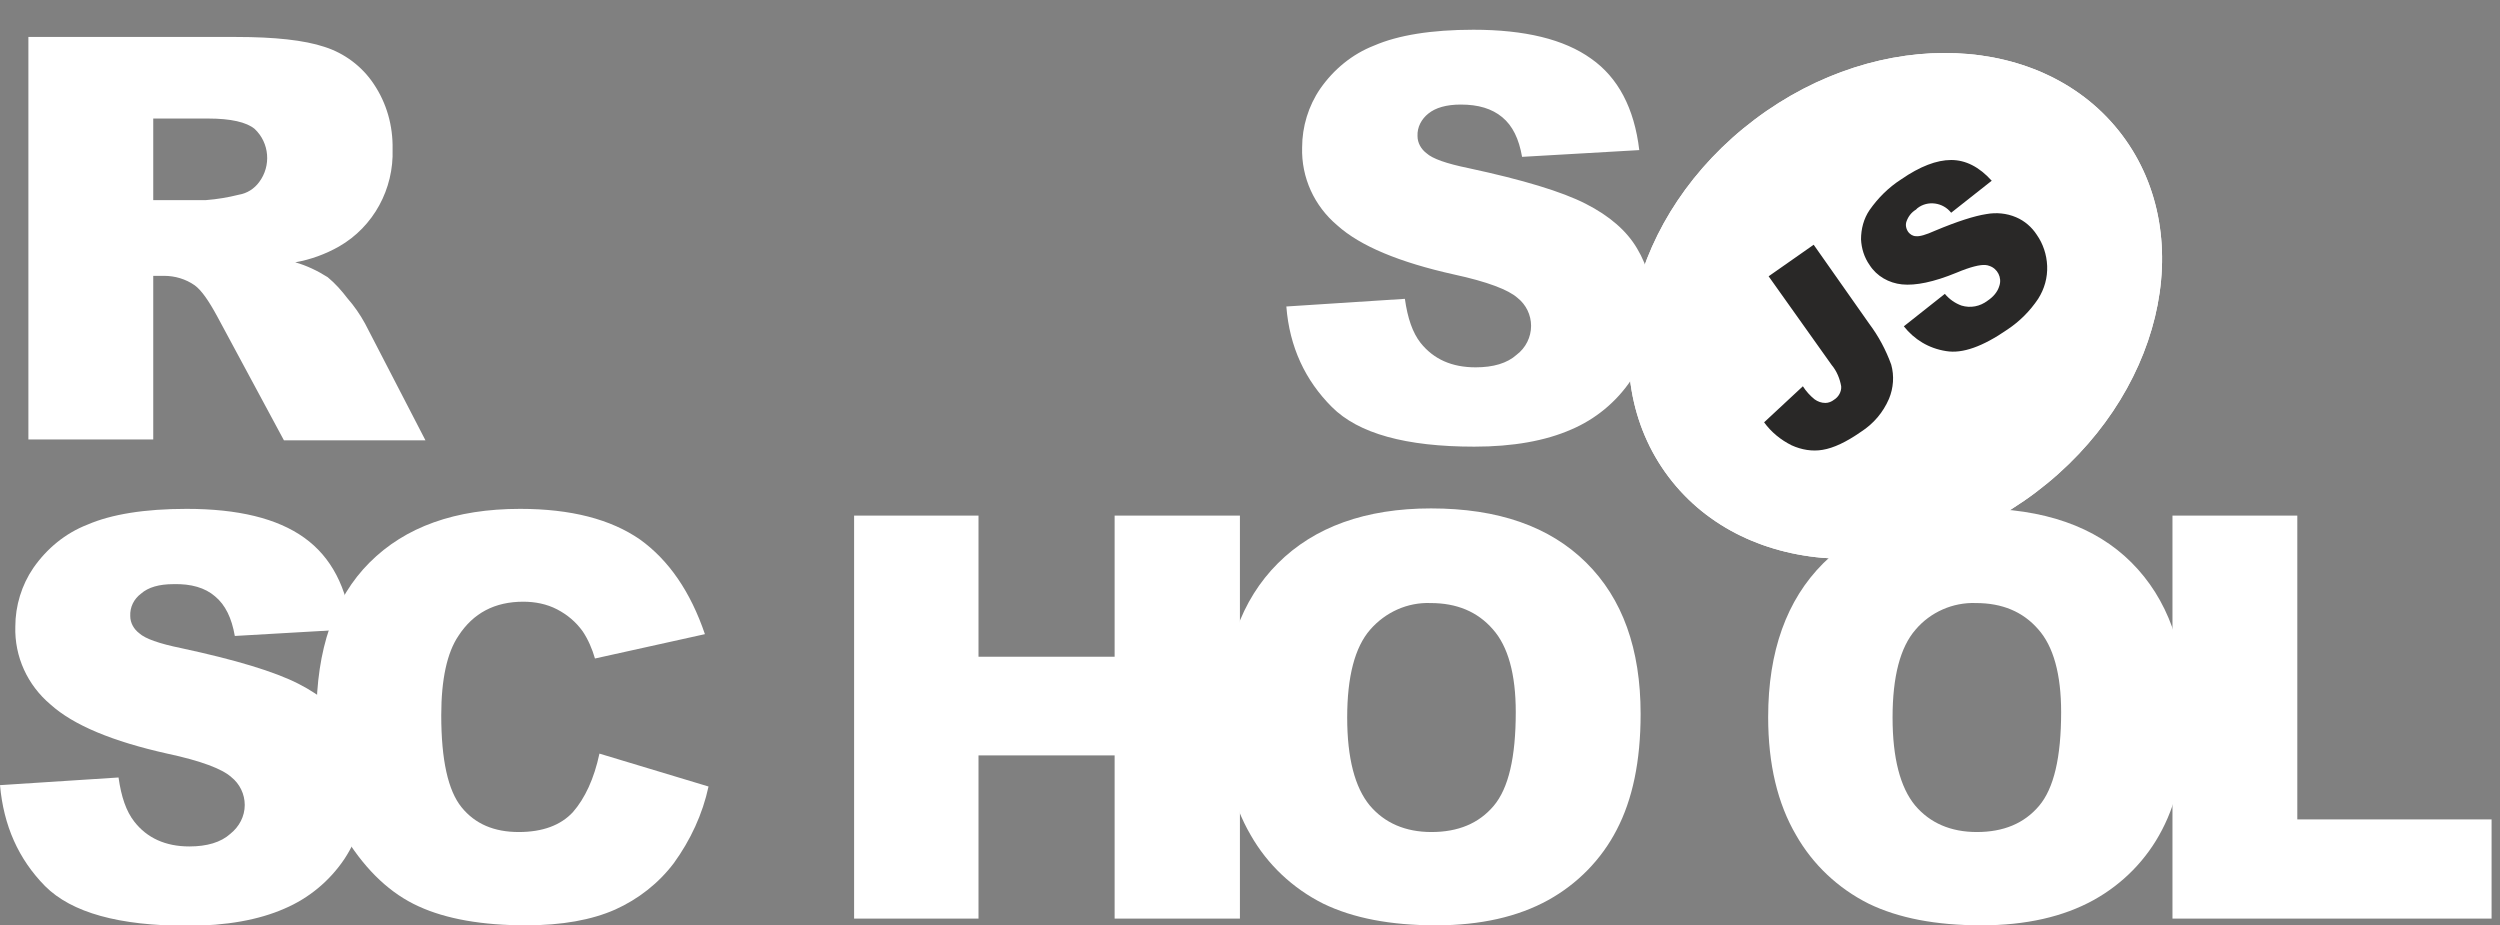 <svg width="154" height="57" viewBox="0 0 154 57" fill="none" xmlns="http://www.w3.org/2000/svg">
<rect x="0" y="0" width="154" height="57" fill="#808080" stroke="none"/>
<g clip-path="url(#clip0_2_56)">
<path d="M79.239 18.88L86.541 18.408C86.708 19.602 87.013 20.49 87.513 21.129C88.318 22.128 89.429 22.628 90.9 22.628C91.983 22.628 92.844 22.378 93.427 21.851C93.982 21.434 94.315 20.768 94.315 20.074C94.315 19.407 94.01 18.769 93.482 18.352C92.927 17.852 91.622 17.353 89.567 16.908C86.208 16.159 83.793 15.159 82.376 13.882C80.96 12.688 80.155 10.939 80.211 9.079C80.211 7.802 80.6 6.525 81.322 5.47C82.154 4.276 83.293 3.332 84.653 2.804C86.125 2.166 88.179 1.832 90.761 1.832C93.926 1.832 96.342 2.416 98.008 3.609C99.674 4.775 100.673 6.663 100.979 9.246L93.76 9.662C93.566 8.551 93.177 7.746 92.538 7.219C91.9 6.691 91.067 6.441 89.984 6.441C89.096 6.441 88.429 6.636 87.985 6.997C87.568 7.33 87.291 7.83 87.319 8.385C87.319 8.801 87.541 9.19 87.874 9.44C88.235 9.773 89.096 10.078 90.456 10.356C93.815 11.078 96.203 11.8 97.675 12.55C99.146 13.299 100.201 14.215 100.84 15.298C101.506 16.409 101.839 17.686 101.811 18.991C101.811 20.546 101.367 22.1 100.479 23.405C99.563 24.766 98.285 25.821 96.786 26.459C95.204 27.154 93.205 27.514 90.817 27.514C86.597 27.514 83.681 26.709 82.043 25.071C80.405 23.433 79.433 21.378 79.239 18.88ZM1.749 27.098V2.277H14.549C16.908 2.277 18.741 2.471 19.99 2.888C21.212 3.276 22.295 4.081 23.017 5.164C23.822 6.358 24.21 7.746 24.183 9.19C24.266 11.633 23.017 13.965 20.879 15.187C20.046 15.659 19.13 15.992 18.186 16.159C18.88 16.353 19.574 16.686 20.185 17.075C20.657 17.464 21.045 17.908 21.406 18.38C21.823 18.852 22.184 19.38 22.489 19.935L26.209 27.126H17.491L13.382 19.491C12.855 18.519 12.411 17.88 11.994 17.575C11.439 17.186 10.773 16.992 10.106 16.992H9.44V27.07H1.749V27.098ZM9.44 12.327H12.688C13.382 12.272 14.049 12.161 14.715 11.994C15.215 11.911 15.659 11.633 15.964 11.217C16.714 10.217 16.603 8.801 15.687 7.941C15.187 7.524 14.215 7.302 12.827 7.302H9.44V12.327ZM0 48.365L7.302 47.893C7.469 49.087 7.774 49.976 8.274 50.614C9.051 51.614 10.19 52.141 11.661 52.141C12.744 52.141 13.604 51.891 14.188 51.364C14.743 50.92 15.076 50.281 15.076 49.587C15.076 48.921 14.771 48.282 14.243 47.866C13.688 47.366 12.383 46.866 10.3 46.422C6.941 45.672 4.526 44.673 3.11 43.395C1.694 42.202 0.888 40.453 0.944 38.592C0.944 37.315 1.333 36.038 2.055 34.983C2.887 33.789 4.026 32.845 5.386 32.318C6.858 31.679 8.912 31.346 11.494 31.346C14.659 31.346 17.075 31.929 18.741 33.123C20.407 34.317 21.378 36.177 21.684 38.759L14.465 39.175C14.271 38.065 13.882 37.26 13.243 36.732C12.633 36.205 11.772 35.955 10.689 35.983C9.801 35.983 9.134 36.177 8.69 36.566C8.246 36.899 7.996 37.398 8.024 37.954C8.024 38.37 8.246 38.759 8.579 39.009C8.94 39.342 9.801 39.647 11.161 39.925C14.521 40.647 16.908 41.369 18.38 42.118C19.851 42.868 20.907 43.784 21.545 44.867C22.211 45.978 22.545 47.255 22.545 48.532C22.545 50.087 22.073 51.614 21.212 52.919C20.296 54.279 19.018 55.334 17.519 55.973C15.937 56.667 13.938 57.028 11.55 57.028C7.33 57.028 4.415 56.223 2.776 54.584C1.138 52.919 0.222 50.864 0 48.365H0Z" fill="white"/>
<path d="M36.926 46.422L43.645 48.449C43.284 50.142 42.535 51.752 41.508 53.169C40.563 54.418 39.314 55.39 37.898 56.028C36.454 56.667 34.622 57 32.401 57C29.708 57 27.487 56.611 25.793 55.834C24.072 55.056 22.6 53.668 21.351 51.697C20.101 49.726 19.491 47.199 19.491 44.117C19.491 40.008 20.573 36.843 22.767 34.65C24.96 32.456 28.042 31.346 32.04 31.346C35.177 31.346 37.62 31.984 39.425 33.234C41.202 34.511 42.535 36.454 43.423 39.064L36.649 40.564C36.482 39.98 36.232 39.398 35.899 38.898C35.483 38.315 34.955 37.87 34.317 37.537C33.678 37.204 32.956 37.065 32.234 37.065C30.485 37.065 29.152 37.759 28.236 39.175C27.542 40.203 27.181 41.841 27.181 44.062C27.181 46.81 27.598 48.699 28.431 49.726C29.264 50.753 30.43 51.253 31.957 51.253C33.428 51.253 34.539 50.836 35.288 50.031C36.038 49.17 36.593 47.977 36.926 46.422ZM52.613 31.762H60.276V40.453H68.661V31.762H76.379V56.584H68.661V46.533H60.276V56.584H52.613V31.762Z" fill="white"/>
<path d="M75.325 44.173C75.325 40.119 76.463 36.954 78.712 34.705C80.961 32.456 84.126 31.318 88.151 31.318C92.288 31.318 95.454 32.429 97.702 34.65C99.951 36.871 101.062 39.98 101.062 43.978C101.062 46.894 100.562 49.254 99.59 51.114C98.646 52.946 97.175 54.446 95.37 55.445C93.51 56.472 91.206 57 88.457 57C85.653 57 83.348 56.556 81.516 55.667C79.628 54.723 78.073 53.252 77.046 51.447C75.907 49.504 75.325 47.088 75.325 44.173ZM82.987 44.201C82.987 46.699 83.459 48.504 84.376 49.615C85.292 50.697 86.569 51.253 88.179 51.253C89.817 51.253 91.095 50.725 92.011 49.642C92.927 48.56 93.371 46.644 93.371 43.867C93.371 41.535 92.899 39.814 91.955 38.759C91.011 37.676 89.734 37.148 88.124 37.148C86.708 37.093 85.347 37.704 84.403 38.787C83.459 39.869 82.987 41.674 82.987 44.201ZM108.919 44.173C108.919 40.119 110.058 36.954 112.306 34.705C114.555 32.456 117.72 31.318 121.746 31.318C125.883 31.318 129.076 32.429 131.297 34.65C133.518 36.871 134.657 39.98 134.657 43.978C134.657 46.894 134.157 49.254 133.185 51.114C132.241 52.946 130.77 54.446 128.965 55.445C127.105 56.472 124.8 57 122.052 57C119.248 57 116.943 56.556 115.111 55.667C113.223 54.723 111.668 53.252 110.641 51.447C109.502 49.504 108.919 47.088 108.919 44.173ZM116.582 44.201C116.582 46.699 117.054 48.504 117.97 49.615C118.887 50.697 120.164 51.253 121.774 51.253C123.412 51.253 124.689 50.725 125.606 49.642C126.522 48.56 126.966 46.644 126.966 43.867C126.966 41.535 126.494 39.814 125.55 38.759C124.606 37.676 123.329 37.148 121.719 37.148C120.303 37.093 118.914 37.704 117.998 38.787C117.054 39.869 116.582 41.674 116.582 44.201Z" fill="white"/>
<path d="M133.851 31.762H141.514V50.475H153.481V56.584H133.824V31.762H133.851Z" fill="white"/>
<path d="M125.405 30.33C133.12 24.516 135.499 14.661 130.719 8.317C125.939 1.974 115.809 1.545 108.094 7.358C100.379 13.172 98 23.028 102.781 29.371C107.561 35.714 117.69 36.144 125.405 30.33Z" fill="white"/>
<path d="M125.405 30.33C133.12 24.516 135.499 14.661 130.719 8.317C125.939 1.974 115.809 1.545 108.094 7.358C100.379 13.172 98 23.028 102.781 29.371C107.561 35.714 117.69 36.144 125.405 30.33Z" fill="white"/>
<path d="M108.947 17.02L111.723 15.076L115.138 19.935C115.721 20.712 116.166 21.545 116.499 22.461C116.693 23.155 116.638 23.905 116.36 24.571C115.999 25.404 115.416 26.098 114.639 26.598C113.722 27.237 112.945 27.598 112.279 27.709C111.64 27.82 110.974 27.709 110.363 27.431C109.696 27.098 109.113 26.626 108.669 26.015L111.057 23.794C111.251 24.099 111.501 24.377 111.779 24.599C111.973 24.738 112.195 24.821 112.445 24.821C112.639 24.821 112.834 24.738 112.973 24.627C113.25 24.46 113.445 24.127 113.417 23.794C113.334 23.322 113.139 22.85 112.834 22.489L108.947 17.02ZM117.276 20.101L119.803 18.102C120.08 18.436 120.441 18.685 120.83 18.824C121.385 18.991 121.968 18.88 122.44 18.519C122.773 18.297 123.051 17.991 123.162 17.602C123.329 17.103 123.051 16.547 122.551 16.381C122.468 16.353 122.385 16.325 122.301 16.325C121.968 16.298 121.385 16.436 120.525 16.797C119.109 17.38 117.998 17.602 117.165 17.519C116.36 17.436 115.61 17.02 115.166 16.325C114.833 15.853 114.666 15.298 114.639 14.743C114.639 14.104 114.805 13.466 115.166 12.938C115.694 12.188 116.332 11.55 117.11 11.05C118.276 10.245 119.303 9.856 120.191 9.856C121.08 9.856 121.913 10.273 122.69 11.133L120.191 13.105C119.692 12.466 118.748 12.327 118.109 12.827L118.026 12.91C117.748 13.077 117.554 13.327 117.443 13.632C117.359 13.854 117.415 14.104 117.554 14.299C117.665 14.437 117.831 14.549 118.026 14.549C118.248 14.576 118.637 14.465 119.192 14.215C120.58 13.632 121.635 13.299 122.357 13.188C122.968 13.077 123.606 13.133 124.189 13.382C124.717 13.604 125.161 13.993 125.467 14.465C125.855 15.021 126.077 15.687 126.105 16.381C126.133 17.103 125.939 17.797 125.55 18.408C125.05 19.157 124.412 19.796 123.662 20.296C122.135 21.351 120.885 21.795 119.886 21.628C118.803 21.462 117.915 20.907 117.276 20.101Z" fill="#292827"/>
</g>
<defs>
<clipPath id="clip0_2_56">
<rect width="153.481" height="57" fill="white"/>
</clipPath>
</defs>
</svg>
